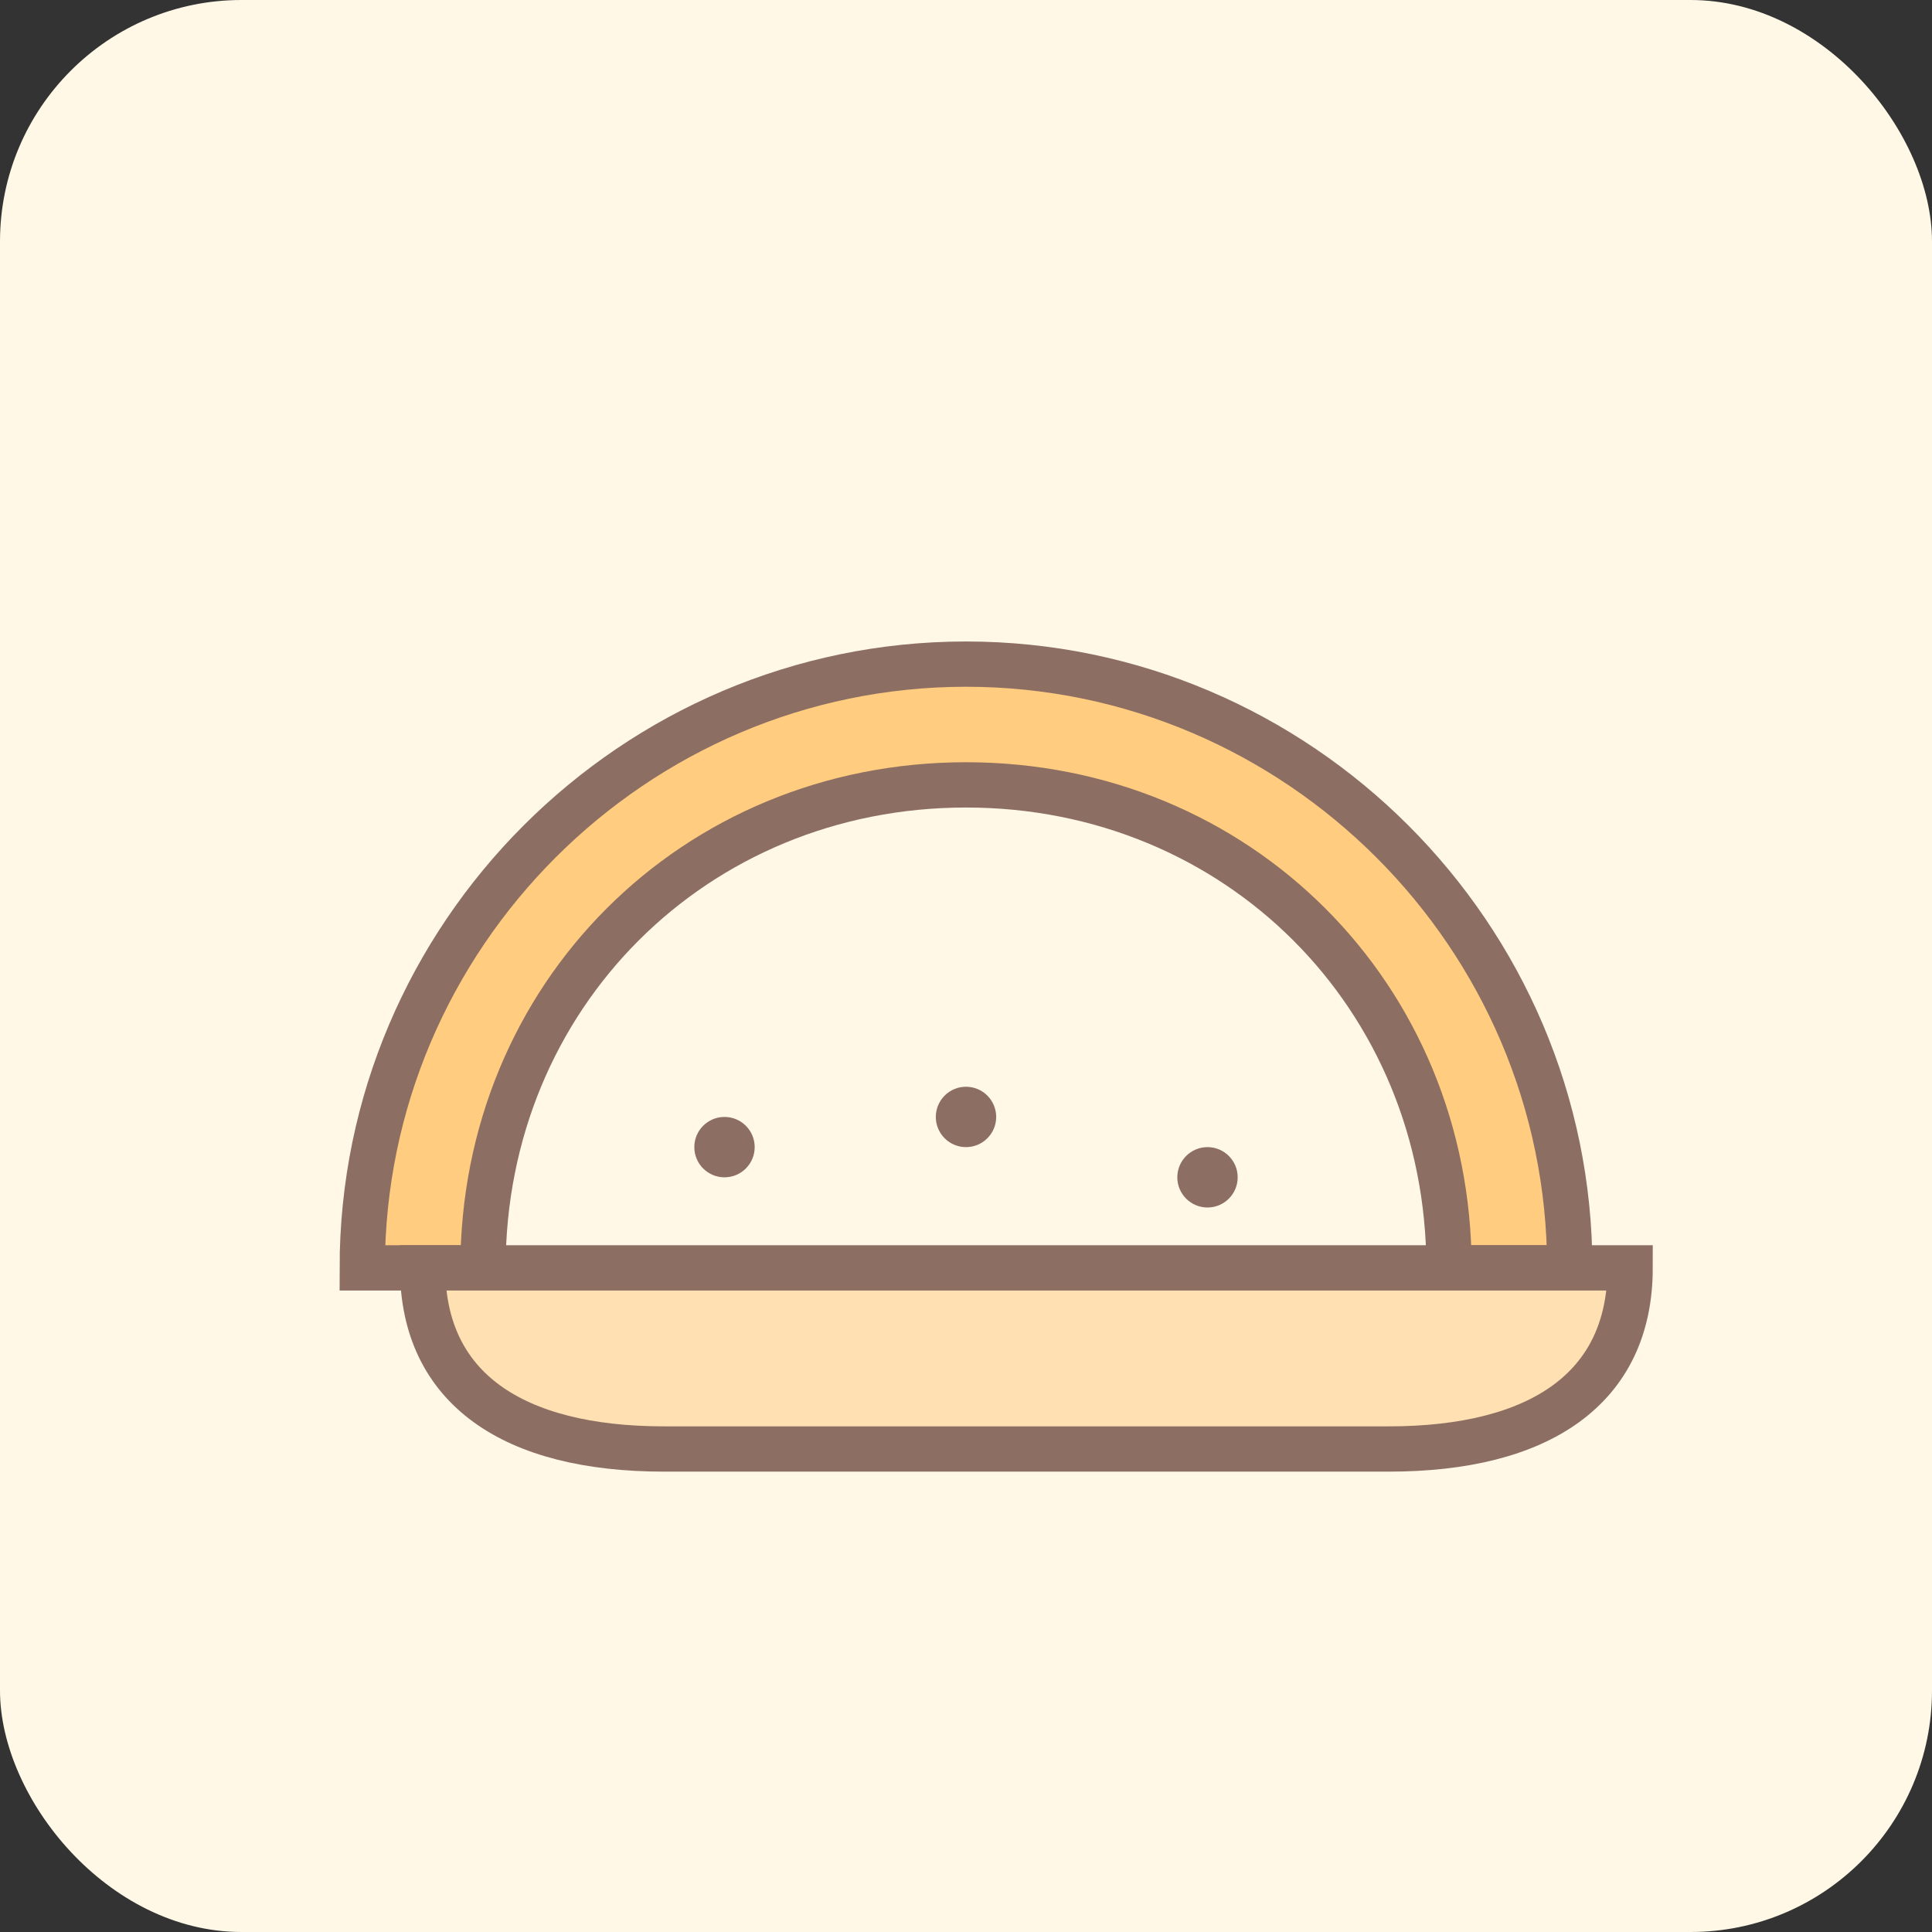 <svg xmlns="http://www.w3.org/2000/svg" viewBox="0 0 128 128" role="img" aria-label="Pastry icon">
  <rect x="0" y="0" width="128" height="128" fill="#333333" stroke="none"/>
  <rect width="128" height="128" rx="16" fill="#FFF8E6"/>
  <g transform="translate(12 32)">
    <path d="M 52 12 c 22 0 40 18 40 40 h -8 c 0 -18 -14 -32 -32 -32 s -32 14 -32 32 h -8 c 0 -22 18 -40 40 -40 z"
          fill="#FFCC80" stroke="#8D6E63" stroke-width="3"/>
    <path d="M 16 52 h 80 c 0 8 -6 12 -16 12 H 32 c -10 0 -16 -4 -16 -12 z" fill="#FFE0B2" stroke="#8D6E63" stroke-width="3"/>
    <circle cx="36" cy="44" r="2" fill="#8D6E63"/>
    <circle cx="52" cy="42" r="2" fill="#8D6E63"/>
    <circle cx="68" cy="46" r="2" fill="#8D6E63"/>
  </g>
</svg>

